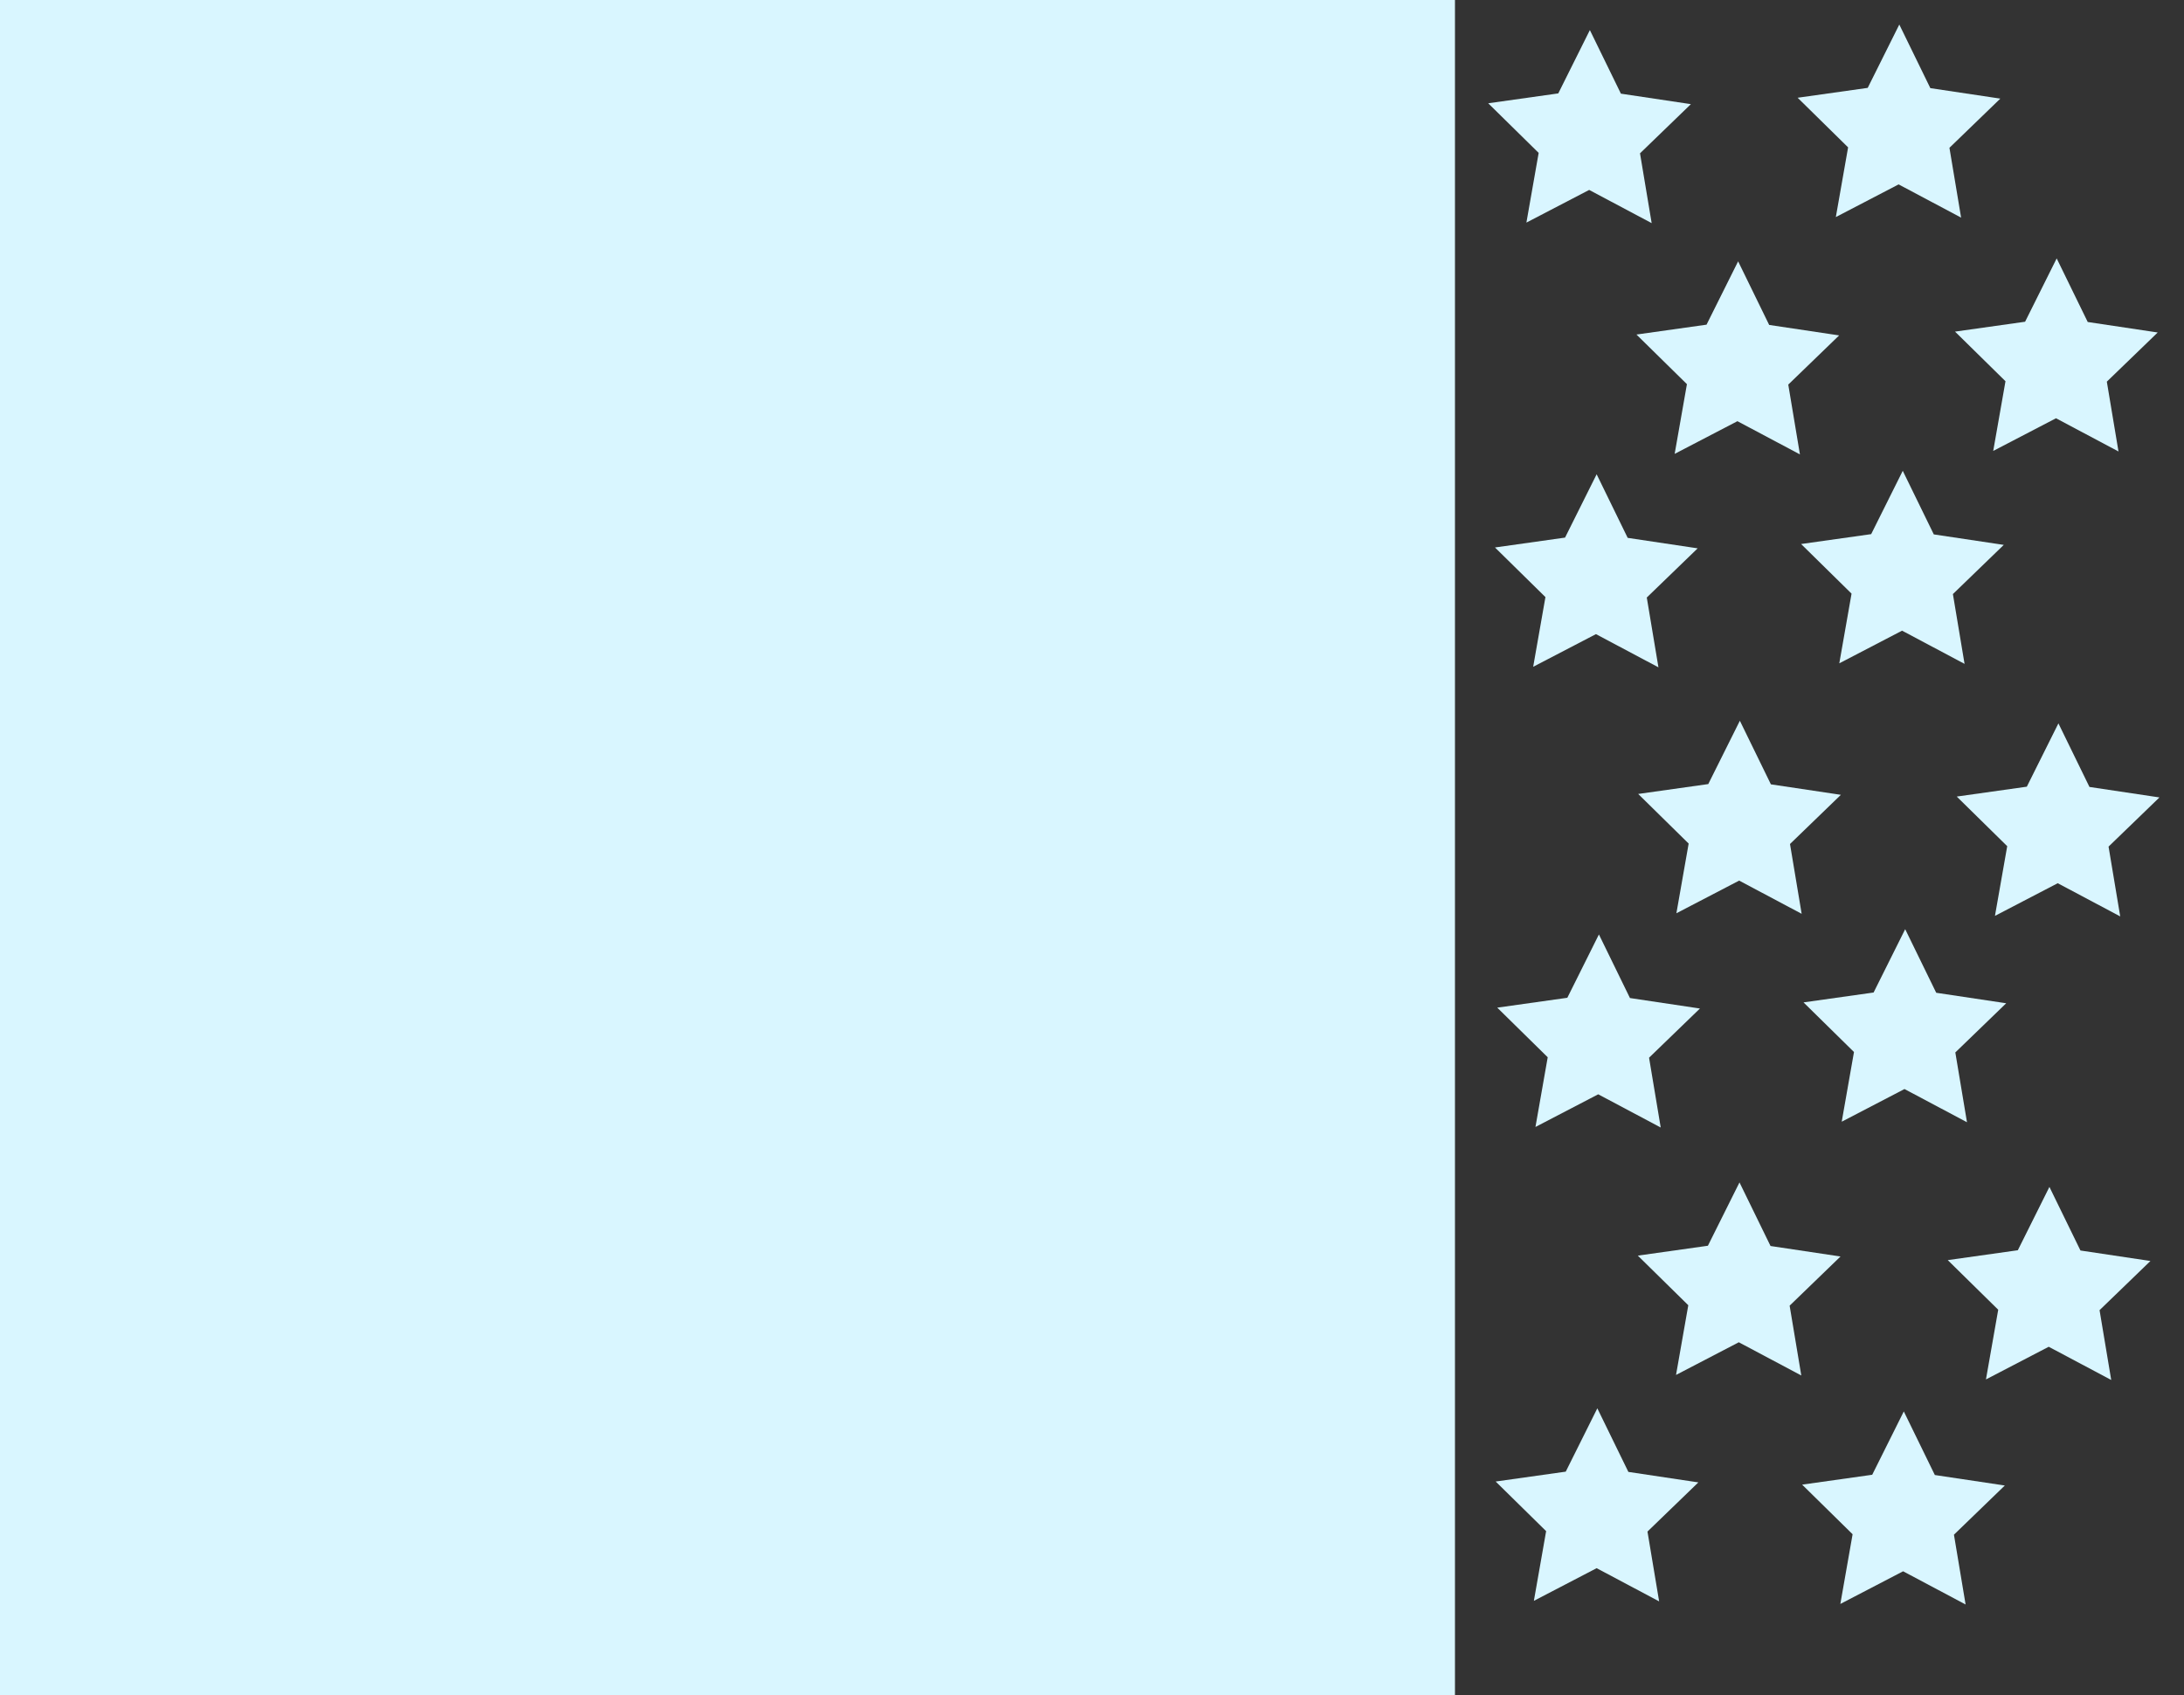 <?xml version="1.0" encoding="UTF-8" standalone="no"?>
<!-- Created with Inkscape (http://www.inkscape.org/) -->

<svg
   xmlns:dc="http://purl.org/dc/elements/1.1/"
   xmlns:cc="http://creativecommons.org/ns#"
   xmlns:rdf="http://www.w3.org/1999/02/22-rdf-syntax-ns#"
   xmlns:svg="http://www.w3.org/2000/svg"
   xmlns="http://www.w3.org/2000/svg"
   xmlns:sodipodi="http://sodipodi.sourceforge.net/DTD/sodipodi-0.dtd"
   xmlns:inkscape="http://www.inkscape.org/namespaces/inkscape"
   width="902"
   height="700"
   viewBox="0 0 238.654 185.208"
   version="1.1"
   id="svg4685"
   inkscape:version="0.92.4 (5da689c313, 2019-01-14)"
   sodipodi:docname="starresume.svg">
  <rect x="0" y="0" width="238.654" height="185.208" fill="#333333" stroke="none"/>
  <defs
     id="defs4679" />
  <sodipodi:namedview
     id="base"
     pagecolor="#ffffff"
     bordercolor="#666666"
     borderopacity="1.0"
     inkscape:pageopacity="0.0"
     inkscape:pageshadow="2"
     inkscape:zoom="1.4"
     inkscape:cx="525.14286"
     inkscape:cy="388.57143"
     inkscape:document-units="mm"
     inkscape:current-layer="layer1"
     showgrid="false"
     units="px"
     inkscape:window-width="2736"
     inkscape:window-height="1699"
     inkscape:window-x="-13"
     inkscape:window-y="-13"
     inkscape:window-maximized="1" />
  <g
     inkscape:label="Layer 1"
     inkscape:groupmode="layer"
     id="layer1"
     transform="translate(0,-111.792)">
    <rect
       style="fill:#d9f6ff;fill-opacity:1;stroke-width:0.254"
       id="rect4687"
       width="159.179"
       height="185.964"
       x="-0.189"
       y="111.792" />
    <path
       sodipodi:type="star"
       style="fill:#d9f6ff;fill-opacity:1;stroke-width:0.265"
       id="path5234"
       sodipodi:sides="5"
       sodipodi:cx="173.68004"
       sodipodi:cy="126.72171"
       sodipodi:r1="11.643875"
       sodipodi:r2="5.8219376"
       sodipodi:arg1="0.94677327"
       sodipodi:arg2="1.5750918"
       inkscape:flatsided="false"
       inkscape:rounded="0"
       inkscape:randomized="0"
       d="m 180.484,136.171 -6.829,-3.628 -6.859,3.569 1.34,-7.615 -5.514,-5.421 7.657,-1.079 3.452,-6.919 3.392,6.948 7.647,1.145 -5.56,5.373 z"
       inkscape:transform-center-x="-0.015453421"
       inkscape:transform-center-y="-1.0971818" />
    <path
       sodipodi:type="star"
       style="fill:#d9f6ff;fill-opacity:1;stroke-width:0.265"
       id="path5234-6"
       sodipodi:sides="5"
       sodipodi:cx="207.49346"
       sodipodi:cy="126.11795"
       sodipodi:r1="11.643875"
       sodipodi:r2="5.8219376"
       sodipodi:arg1="0.94677327"
       sodipodi:arg2="1.5750918"
       inkscape:flatsided="false"
       inkscape:rounded="0"
       inkscape:randomized="0"
       d="m 214.297,135.567 -6.829,-3.628 -6.859,3.569 1.34,-7.615 -5.514,-5.421 7.657,-1.079 3.452,-6.919 3.392,6.948 7.647,1.145 -5.56,5.373 z"
       inkscape:transform-center-x="-0.015453421"
       inkscape:transform-center-y="-1.0971818" />
    <path
       sodipodi:type="star"
       style="fill:#d9f6ff;fill-opacity:1;stroke-width:0.265"
       id="path5234-68"
       sodipodi:sides="5"
       sodipodi:cx="189.88139"
       sodipodi:cy="151.98977"
       sodipodi:r1="11.643875"
       sodipodi:r2="5.8219376"
       sodipodi:arg1="0.94677327"
       sodipodi:arg2="1.5750918"
       inkscape:flatsided="false"
       inkscape:rounded="0"
       inkscape:randomized="0"
       d="m 196.685,161.439 -6.829,-3.628 -6.859,3.569 1.34,-7.615 -5.514,-5.421 7.657,-1.079 3.452,-6.919 3.392,6.948 7.647,1.145 -5.56,5.373 z"
       inkscape:transform-center-x="-0.015453421"
       inkscape:transform-center-y="-1.0971818" />
    <path
       sodipodi:type="star"
       style="fill:#d9f6ff;fill-opacity:1;stroke-width:0.265"
       id="path5234-4"
       sodipodi:sides="5"
       sodipodi:cx="224.88039"
       sodipodi:cy="202.46912"
       sodipodi:r1="11.643875"
       sodipodi:r2="5.8219376"
       sodipodi:arg1="0.94677327"
       sodipodi:arg2="1.5750918"
       inkscape:flatsided="false"
       inkscape:rounded="0"
       inkscape:randomized="0"
       d="m 231.684,211.919 -6.829,-3.628 -6.859,3.569 1.34,-7.615 -5.514,-5.421 7.657,-1.079 3.452,-6.919 3.392,6.948 7.647,1.145 -5.56,5.373 z"
       inkscape:transform-center-x="-0.015453421"
       inkscape:transform-center-y="-1.0971818" />
    <path
       sodipodi:type="star"
       style="fill:#d9f6ff;fill-opacity:1;stroke-width:0.265"
       id="path5234-8"
       sodipodi:sides="5"
       sodipodi:cx="190.07042"
       sodipodi:cy="202.18501"
       sodipodi:r1="11.643875"
       sodipodi:r2="5.8219376"
       sodipodi:arg1="0.94677327"
       sodipodi:arg2="1.5750918"
       inkscape:flatsided="false"
       inkscape:rounded="0"
       inkscape:randomized="0"
       d="m 196.874,211.634 -6.829,-3.628 -6.859,3.569 1.34,-7.615 -5.514,-5.421 7.657,-1.079 3.452,-6.919 3.392,6.948 7.647,1.145 -5.56,5.373 z"
       inkscape:transform-center-x="-0.015453421"
       inkscape:transform-center-y="-1.0971818" />
    <path
       sodipodi:type="star"
       style="fill:#d9f6ff;fill-opacity:1;stroke-width:0.265"
       id="path5234-3"
       sodipodi:sides="5"
       sodipodi:cx="207.87147"
       sodipodi:cy="174.87691"
       sodipodi:r1="11.643875"
       sodipodi:r2="5.8219376"
       sodipodi:arg1="0.94677327"
       sodipodi:arg2="1.5750918"
       inkscape:flatsided="false"
       inkscape:rounded="0"
       inkscape:randomized="0"
       d="m 214.675,184.326 -6.829,-3.628 -6.859,3.569 1.34,-7.615 -5.514,-5.421 7.657,-1.079 3.452,-6.919 3.392,6.948 7.647,1.145 -5.56,5.373 z"
       inkscape:transform-center-x="-0.015453421"
       inkscape:transform-center-y="-1.0971818" />
    <path
       sodipodi:type="star"
       style="fill:#d9f6ff;fill-opacity:1;stroke-width:0.265"
       id="path5234-5"
       sodipodi:sides="5"
       sodipodi:cx="174.42056"
       sodipodi:cy="175.25487"
       sodipodi:r1="11.643875"
       sodipodi:r2="5.8219376"
       sodipodi:arg1="0.94677327"
       sodipodi:arg2="1.5750918"
       inkscape:flatsided="false"
       inkscape:rounded="0"
       inkscape:randomized="0"
       d="m 181.224,184.704 -6.829,-3.628 -6.859,3.569 1.34,-7.615 -5.514,-5.421 7.657,-1.079 3.452,-6.919 3.392,6.948 7.647,1.145 -5.56,5.373 z"
       inkscape:transform-center-x="-0.015453421"
       inkscape:transform-center-y="-1.0971818" />
    <path
       sodipodi:type="star"
       style="fill:#d9f6ff;fill-opacity:1;stroke-width:0.265"
       id="path5234-56"
       sodipodi:sides="5"
       sodipodi:cx="224.69136"
       sodipodi:cy="151.66912"
       sodipodi:r1="11.643875"
       sodipodi:r2="5.8219376"
       sodipodi:arg1="0.94677327"
       sodipodi:arg2="1.5750918"
       inkscape:flatsided="false"
       inkscape:rounded="0"
       inkscape:randomized="0"
       d="m 231.495,161.119 -6.829,-3.628 -6.859,3.569 1.34,-7.615 -5.514,-5.421 7.657,-1.079 3.452,-6.919 3.392,6.948 7.647,1.145 -5.56,5.373 z"
       inkscape:transform-center-x="-0.015453421"
       inkscape:transform-center-y="-1.0971818" />
    <path
       sodipodi:type="star"
       style="fill:#d9f6ff;fill-opacity:1;stroke-width:0.265"
       id="path5234-2"
       sodipodi:sides="5"
       sodipodi:cx="208.13604"
       sodipodi:cy="224.95874"
       sodipodi:r1="11.643875"
       sodipodi:r2="5.8219376"
       sodipodi:arg1="0.94677327"
       sodipodi:arg2="1.5750918"
       inkscape:flatsided="false"
       inkscape:rounded="0"
       inkscape:randomized="0"
       d="m 214.94,234.408 -6.829,-3.628 -6.859,3.569 1.34,-7.615 -5.514,-5.421 7.657,-1.079 3.452,-6.919 3.392,6.948 7.647,1.145 -5.56,5.373 z"
       inkscape:transform-center-x="-0.015453421"
       inkscape:transform-center-y="-1.0971818" />
    <path
       sodipodi:type="star"
       style="fill:#d9f6ff;fill-opacity:1;stroke-width:0.265"
       id="path5234-26"
       sodipodi:sides="5"
       sodipodi:cx="174.66905"
       sodipodi:cy="225.53394"
       sodipodi:r1="11.643875"
       sodipodi:r2="5.8219376"
       sodipodi:arg1="0.94677327"
       sodipodi:arg2="1.5750918"
       inkscape:flatsided="false"
       inkscape:rounded="0"
       inkscape:randomized="0"
       d="m 181.473,234.983 -6.829,-3.628 -6.859,3.569 1.34,-7.615 -5.514,-5.421 7.657,-1.079 3.452,-6.919 3.392,6.948 7.647,1.145 -5.56,5.373 z"
       inkscape:transform-center-x="-0.015453421"
       inkscape:transform-center-y="-1.0971818" />
    <path
       sodipodi:type="star"
       style="fill:#d9f6ff;fill-opacity:1;stroke-width:0.265"
       id="path5234-31"
       sodipodi:sides="5"
       sodipodi:cx="223.89747"
       sodipodi:cy="253.11797"
       sodipodi:r1="11.643875"
       sodipodi:r2="5.8219376"
       sodipodi:arg1="0.94677327"
       sodipodi:arg2="1.5750918"
       inkscape:flatsided="false"
       inkscape:rounded="0"
       inkscape:randomized="0"
       d="m 230.701,262.567 -6.829,-3.628 -6.859,3.569 1.34,-7.615 -5.514,-5.421 7.657,-1.079 3.452,-6.919 3.392,6.948 7.647,1.145 -5.56,5.373 z"
       inkscape:transform-center-x="-0.015453421"
       inkscape:transform-center-y="-1.0971818" />
    <path
       sodipodi:type="star"
       style="fill:#d9f6ff;fill-opacity:1;stroke-width:0.265"
       id="path5234-91"
       sodipodi:sides="5"
       sodipodi:cx="190.0308"
       sodipodi:cy="252.62663"
       sodipodi:r1="11.643875"
       sodipodi:r2="5.8219376"
       sodipodi:arg1="0.94677327"
       sodipodi:arg2="1.5750918"
       inkscape:flatsided="false"
       inkscape:rounded="0"
       inkscape:randomized="0"
       d="m 196.834,262.076 -6.829,-3.628 -6.859,3.569 1.34,-7.615 -5.514,-5.421 7.657,-1.079 3.452,-6.919 3.392,6.948 7.647,1.145 -5.56,5.373 z"
       inkscape:transform-center-x="-0.015453421"
       inkscape:transform-center-y="-1.0971818" />
    <path
       sodipodi:type="star"
       style="fill:#d9f6ff;fill-opacity:1;stroke-width:0.265"
       id="path5234-69"
       sodipodi:sides="5"
       sodipodi:cx="174.49633"
       sodipodi:cy="277.30847"
       sodipodi:r1="11.643875"
       sodipodi:r2="5.8219376"
       sodipodi:arg1="0.94677327"
       sodipodi:arg2="1.5750918"
       inkscape:flatsided="false"
       inkscape:rounded="0"
       inkscape:randomized="0"
       d="m 181.3,286.758 -6.829,-3.628 -6.859,3.569 1.34,-7.615 -5.514,-5.421 7.657,-1.079 3.452,-6.919 3.392,6.948 7.647,1.145 -5.56,5.373 z"
       inkscape:transform-center-x="-0.015453421"
       inkscape:transform-center-y="-1.0971818" />
    <path
       sodipodi:type="star"
       style="fill:#d9f6ff;fill-opacity:1;stroke-width:0.265"
       id="path5234-268"
       sodipodi:sides="5"
       sodipodi:cx="207.98499"
       sodipodi:cy="277.64861"
       sodipodi:r1="11.643875"
       sodipodi:r2="5.8219376"
       sodipodi:arg1="0.94677327"
       sodipodi:arg2="1.5750918"
       inkscape:flatsided="false"
       inkscape:rounded="0"
       inkscape:randomized="0"
       d="m 214.789,287.098 -6.829,-3.628 -6.859,3.569 1.34,-7.615 -5.514,-5.421 7.657,-1.079 3.452,-6.919 3.392,6.948 7.647,1.145 -5.56,5.373 z"
       inkscape:transform-center-x="-0.015453421"
       inkscape:transform-center-y="-1.0971818" />
  </g>
</svg>
